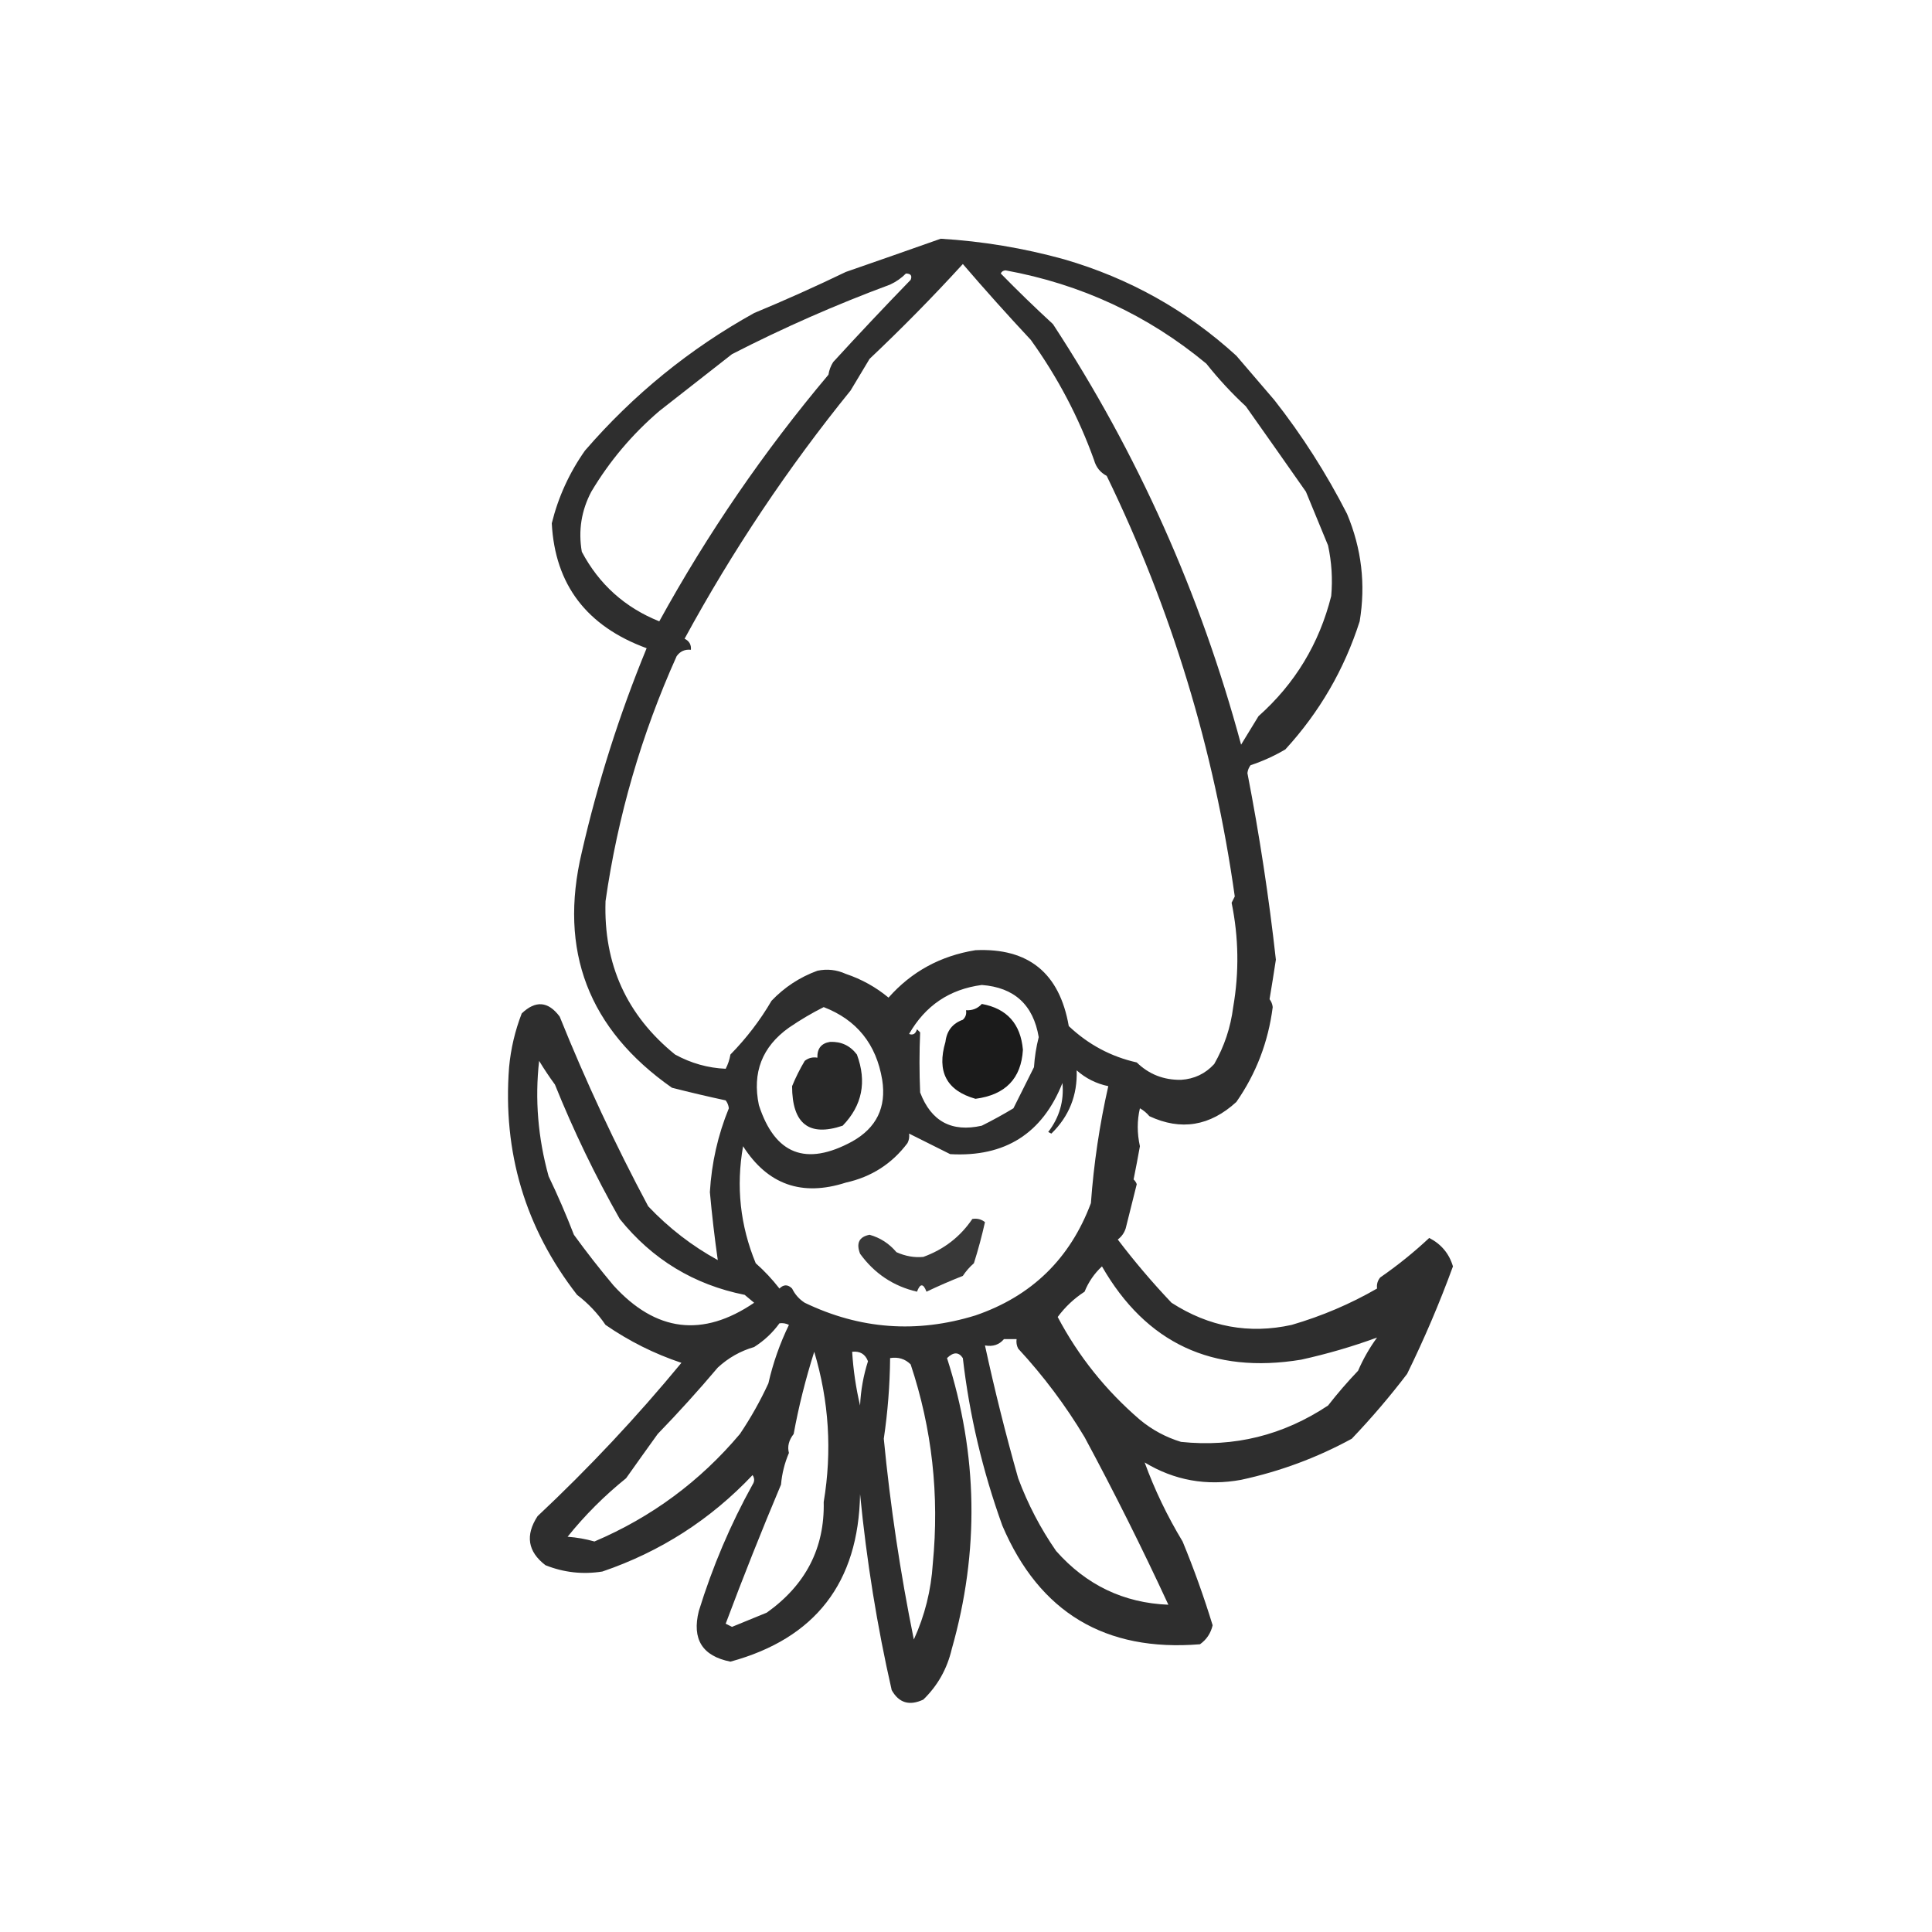 <?xml version="1.0" encoding="UTF-8"?>
<!DOCTYPE svg PUBLIC "-//W3C//DTD SVG 1.1//EN" "http://www.w3.org/Graphics/SVG/1.1/DTD/svg11.dtd">
<svg xmlns="http://www.w3.org/2000/svg" version="1.1" width="611px" height="611px" style="shape-rendering:geometricPrecision; text-rendering:geometricPrecision; image-rendering:optimizeQuality; fill-rule:evenodd; clip-rule:evenodd" xmlns:xlink="http://www.w3.org/1999/xlink">
<g><path style="opacity:0.82" fill="#000000" d="M 297.5,75.5 C 310.726,76.297 323.726,78.463 336.5,82C 357.111,87.977 375.278,98.144 391,112.5C 395.004,117.182 399.004,121.849 403,126.5C 411.748,137.628 419.415,149.628 426,162.5C 430.608,173.475 431.942,184.809 430,196.5C 425.133,211.717 417.3,225.217 406.5,237C 403.036,239.047 399.37,240.713 395.5,242C 394.941,242.725 394.608,243.558 394.5,244.5C 398.302,264.058 401.302,283.725 403.5,303.5C 402.863,307.7 402.196,311.866 401.5,316C 402.059,316.725 402.392,317.558 402.5,318.5C 401.087,329.531 397.254,339.531 391,348.5C 382.636,356.154 373.469,357.654 363.5,353C 362.646,351.978 361.646,351.145 360.5,350.5C 359.589,354.376 359.589,358.376 360.5,362.5C 359.869,366.034 359.202,369.534 358.5,373C 358.957,373.414 359.291,373.914 359.5,374.5C 358.336,379.156 357.169,383.823 356,388.5C 355.535,389.931 354.701,391.097 353.5,392C 358.762,398.935 364.429,405.602 370.5,412C 382.362,419.641 395.029,421.974 408.5,419C 418.044,416.215 427.044,412.382 435.5,407.5C 435.33,406.178 435.663,405.011 436.5,404C 442.038,400.167 447.204,396 452,391.5C 455.81,393.471 458.31,396.471 459.5,400.5C 455.27,412.084 450.436,423.417 445,434.5C 439.558,441.645 433.724,448.478 427.5,455C 416.503,461.004 404.836,465.338 392.5,468C 381.535,470.005 371.369,468.171 362,462.5C 365.139,471.116 369.139,479.449 374,487.5C 377.572,496.152 380.738,504.985 383.5,514C 382.903,516.537 381.57,518.537 379.5,520C 349.546,522.449 328.712,509.949 317,482.5C 310.745,465.156 306.578,447.489 304.5,429.5C 303.197,427.522 301.531,427.522 299.5,429.5C 309.278,459.979 309.778,490.645 301,521.5C 299.535,527.77 296.535,533.104 292,537.5C 287.602,539.558 284.269,538.558 282,534.5C 277.396,514.307 274.063,493.641 272,472.5C 271.514,500.513 257.847,518.18 231,525.5C 222.114,523.739 218.78,518.406 221,509.5C 225.334,495.466 231.001,482.132 238,469.5C 238.667,468.5 238.667,467.5 238,466.5C 224.691,480.573 208.858,490.739 190.5,497C 184.307,497.984 178.307,497.318 172.5,495C 166.898,490.708 166.065,485.542 170,479.5C 186.21,464.291 201.377,448.124 215.5,431C 206.951,428.147 198.951,424.147 191.5,419C 188.993,415.327 185.993,412.16 182.5,409.5C 166.098,388.376 158.932,364.376 161,337.5C 161.546,331.649 162.879,325.982 165,320.5C 169.382,316.307 173.382,316.641 177,321.5C 185.272,342.041 194.605,362.041 205,381.5C 211.529,388.382 218.863,394.048 227,398.5C 225.99,391.419 225.157,384.252 224.5,377C 225.043,367.78 227.043,358.947 230.5,350.5C 230.392,349.558 230.059,348.725 229.5,348C 223.811,346.774 218.144,345.441 212.5,344C 186.098,325.486 176.598,300.653 184,269.5C 189.062,247.413 195.895,225.913 204.5,205C 185.517,198.038 175.517,184.871 174.5,165.5C 176.549,157.195 180.049,149.528 185,142.5C 200.321,124.776 218.155,110.276 238.5,99C 248.315,94.924 257.982,90.591 267.5,86C 277.671,82.473 287.671,78.973 297.5,75.5 Z M 304.5,83.5 C 311.396,91.534 318.563,99.534 326,107.5C 334.47,119.28 341.136,131.947 346,145.5C 346.624,147.754 347.957,149.421 350,150.5C 370.448,192.601 383.948,236.934 390.5,283.5C 390.167,284.167 389.833,284.833 389.5,285.5C 391.743,296.455 391.91,307.455 390,318.5C 389.187,324.938 387.187,330.938 384,336.5C 381.191,339.567 377.691,341.234 373.5,341.5C 368.011,341.579 363.344,339.746 359.5,336C 351.343,334.17 344.177,330.336 338,324.5C 335.083,307.731 325.249,299.731 308.5,300.5C 297.439,302.276 288.272,307.276 281,315.5C 277,312.182 272.5,309.682 267.5,308C 264.594,306.682 261.594,306.348 258.5,307C 252.931,309.035 248.097,312.202 244,316.5C 240.408,322.658 236.075,328.325 231,333.5C 230.727,335.101 230.227,336.601 229.5,338C 223.891,337.762 218.557,336.262 213.5,333.5C 198.186,321.095 190.852,304.929 191.5,285C 195.344,258.131 202.844,232.298 214,207.5C 215.11,205.963 216.61,205.297 218.5,205.5C 218.64,203.876 217.973,202.71 216.5,202C 231.671,174.123 249.171,147.957 269,123.5C 271,120.167 273,116.833 275,113.5C 285.245,103.817 295.078,93.817 304.5,83.5 Z M 316.5,86.5 C 316.735,85.903 317.235,85.57 318,85.5C 341.867,89.855 363.034,99.688 381.5,115C 385.355,119.853 389.522,124.353 394,128.5C 400.33,137.45 406.663,146.45 413,155.5C 415.333,161.167 417.667,166.833 420,172.5C 421.145,177.799 421.478,183.132 421,188.5C 417.211,203.559 409.544,216.226 398,226.5C 396.163,229.509 394.33,232.509 392.5,235.5C 379.629,187.782 359.796,143.448 333,102.5C 327.303,97.26 321.803,91.927 316.5,86.5 Z M 286.5,86.5 C 288.028,86.517 288.528,87.184 288,88.5C 279.691,97.063 271.525,105.729 263.5,114.5C 262.719,115.729 262.219,117.062 262,118.5C 241.601,142.734 223.768,168.734 208.5,196.5C 197.646,192.145 189.479,184.811 184,174.5C 182.85,167.81 183.85,161.476 187,155.5C 192.744,145.859 199.911,137.359 208.5,130C 216.197,123.961 223.864,117.961 231.5,112C 247.689,103.686 264.356,96.353 281.5,90C 283.431,89.098 285.097,87.931 286.5,86.5 Z M 310.5,311.5 C 320.785,312.283 326.785,317.783 328.5,328C 327.712,331.076 327.212,334.242 327,337.5C 324.804,341.892 322.637,346.226 320.5,350.5C 317.352,352.407 314.018,354.24 310.5,356C 300.976,358.146 294.476,354.646 291,345.5C 290.725,339.151 290.725,332.818 291,326.5C 290.667,326.167 290.333,325.833 290,325.5C 289.577,326.956 288.744,327.456 287.5,327C 292.646,318.009 300.313,312.842 310.5,311.5 Z M 260.5,318.5 C 270.959,322.535 277.125,330.202 279,341.5C 280.367,350.185 277.2,356.685 269.5,361C 254.894,368.937 245.06,365.103 240,349.5C 237.849,339.215 241.016,331.048 249.5,325C 253.096,322.539 256.763,320.373 260.5,318.5 Z M 170.5,335.5 C 172.017,338.013 173.683,340.513 175.5,343C 181.379,357.592 188.212,371.759 196,385.5C 206.277,398.281 219.444,406.281 235.5,409.5C 236.5,410.333 237.5,411.167 238.5,412C 222.226,423.071 207.392,421.237 194,406.5C 189.642,401.31 185.476,395.977 181.5,390.5C 179.052,384.16 176.385,377.994 173.5,372C 170.13,359.838 169.13,347.671 170.5,335.5 Z M 340.5,338.5 C 343.387,341.052 346.72,342.718 350.5,343.5C 347.741,355.65 345.908,367.983 345,380.5C 338.415,398.085 326.248,409.919 308.5,416C 289.942,421.733 271.942,420.4 254.5,412C 252.757,410.89 251.424,409.39 250.5,407.5C 249.167,406.167 247.833,406.167 246.5,407.5C 244.213,404.559 241.713,401.892 239,399.5C 234.081,387.564 232.748,375.231 235,362.5C 242.765,374.646 253.599,378.479 267.5,374C 275.578,372.216 282.078,368.049 287,361.5C 287.483,360.552 287.649,359.552 287.5,358.5C 291.769,360.635 296.103,362.801 300.5,365C 317.824,365.986 329.657,358.486 336,342.5C 336.541,348.214 335.041,353.381 331.5,358C 331.833,358.167 332.167,358.333 332.5,358.5C 338.097,353.05 340.763,346.384 340.5,338.5 Z M 348.5,400.5 C 362.453,424.787 383.453,434.621 411.5,430C 419.772,428.173 427.772,425.84 435.5,423C 433.121,426.256 431.121,429.756 429.5,433.5C 426.117,437.044 422.951,440.711 420,444.5C 405.815,453.922 390.315,457.755 373.5,456C 368.703,454.538 364.369,452.204 360.5,449C 349.71,439.727 341.044,428.894 334.5,416.5C 336.854,413.312 339.688,410.645 343,408.5C 344.243,405.424 346.077,402.757 348.5,400.5 Z M 246.5,418.5 C 247.552,418.351 248.552,418.517 249.5,419C 246.63,424.909 244.463,431.076 243,437.5C 240.433,443.069 237.433,448.403 234,453.5C 221.386,468.477 206.053,479.811 188,487.5C 185.26,486.718 182.426,486.218 179.5,486C 184.973,479.194 191.14,473.027 198,467.5C 201.272,462.878 204.605,458.211 208,453.5C 214.558,446.73 220.891,439.73 227,432.5C 230.335,429.417 234.169,427.25 238.5,426C 241.692,423.972 244.359,421.472 246.5,418.5 Z M 317.5,423.5 C 318.833,423.5 320.167,423.5 321.5,423.5C 321.351,424.552 321.517,425.552 322,426.5C 329.972,435.114 336.972,444.448 343,454.5C 352.376,471.919 361.209,489.586 369.5,507.5C 355.371,506.941 343.538,501.274 334,490.5C 329.064,483.386 325.064,475.719 322,467.5C 318.053,453.594 314.553,439.594 311.5,425.5C 314.01,425.946 316.01,425.28 317.5,423.5 Z M 257.5,427.5 C 262.178,443.108 263.178,458.941 260.5,475C 260.826,489.554 254.826,501.221 242.5,510C 238.828,511.503 235.162,513.003 231.5,514.5C 230.833,514.167 230.167,513.833 229.5,513.5C 235.044,498.696 240.878,484.03 247,469.5C 247.301,466.026 248.134,462.692 249.5,459.5C 248.959,457.477 249.459,455.477 251,453.5C 252.554,444.964 254.72,436.297 257.5,427.5 Z M 269.5,427.5 C 271.971,427.233 273.638,428.233 274.5,430.5C 273.05,435.047 272.216,439.714 272,444.5C 270.681,438.894 269.847,433.227 269.5,427.5 Z M 281.5,429.5 C 284.079,429.083 286.246,429.75 288,431.5C 294.771,451.846 297.105,472.846 295,494.5C 294.469,502.926 292.469,510.926 289,518.5C 284.724,497.445 281.557,476.279 279.5,455C 280.749,446.596 281.416,438.096 281.5,429.5 Z"/></g>
<g><path style="opacity:0.893" fill="#000000" d="M 310.5,317.5 C 318.45,318.956 322.783,323.789 323.5,332C 322.967,341.091 317.967,346.258 308.5,347.5C 299.368,344.912 296.201,338.912 299,329.5C 299.412,325.993 301.245,323.66 304.5,322.5C 305.386,321.675 305.719,320.675 305.5,319.5C 307.553,319.598 309.22,318.931 310.5,317.5 Z"/></g>
<g><path style="opacity:0.842" fill="#000000" d="M 262.5,329.5 C 266.025,329.346 268.859,330.679 271,333.5C 274.182,342.111 272.682,349.611 266.5,356C 255.856,359.581 250.523,355.414 250.5,343.5C 251.648,340.711 252.981,338.044 254.5,335.5C 255.689,334.571 257.022,334.238 258.5,334.5C 258.408,331.6 259.741,329.933 262.5,329.5 Z"/></g>
<g><path style="opacity:0.78" fill="#000000" d="M 307.5,385.5 C 308.978,385.238 310.311,385.571 311.5,386.5C 310.522,390.891 309.356,395.224 308,399.5C 306.647,400.685 305.48,402.019 304.5,403.5C 300.558,405.058 296.724,406.725 293,408.5C 292,405.833 291,405.833 290,408.5C 282.544,406.766 276.544,402.766 272,396.5C 270.707,393.138 271.707,391.138 275,390.5C 278.365,391.437 281.199,393.271 283.5,396C 286.313,397.27 289.146,397.77 292,397.5C 298.523,395.131 303.69,391.131 307.5,385.5 Z"/></g>
</svg>
